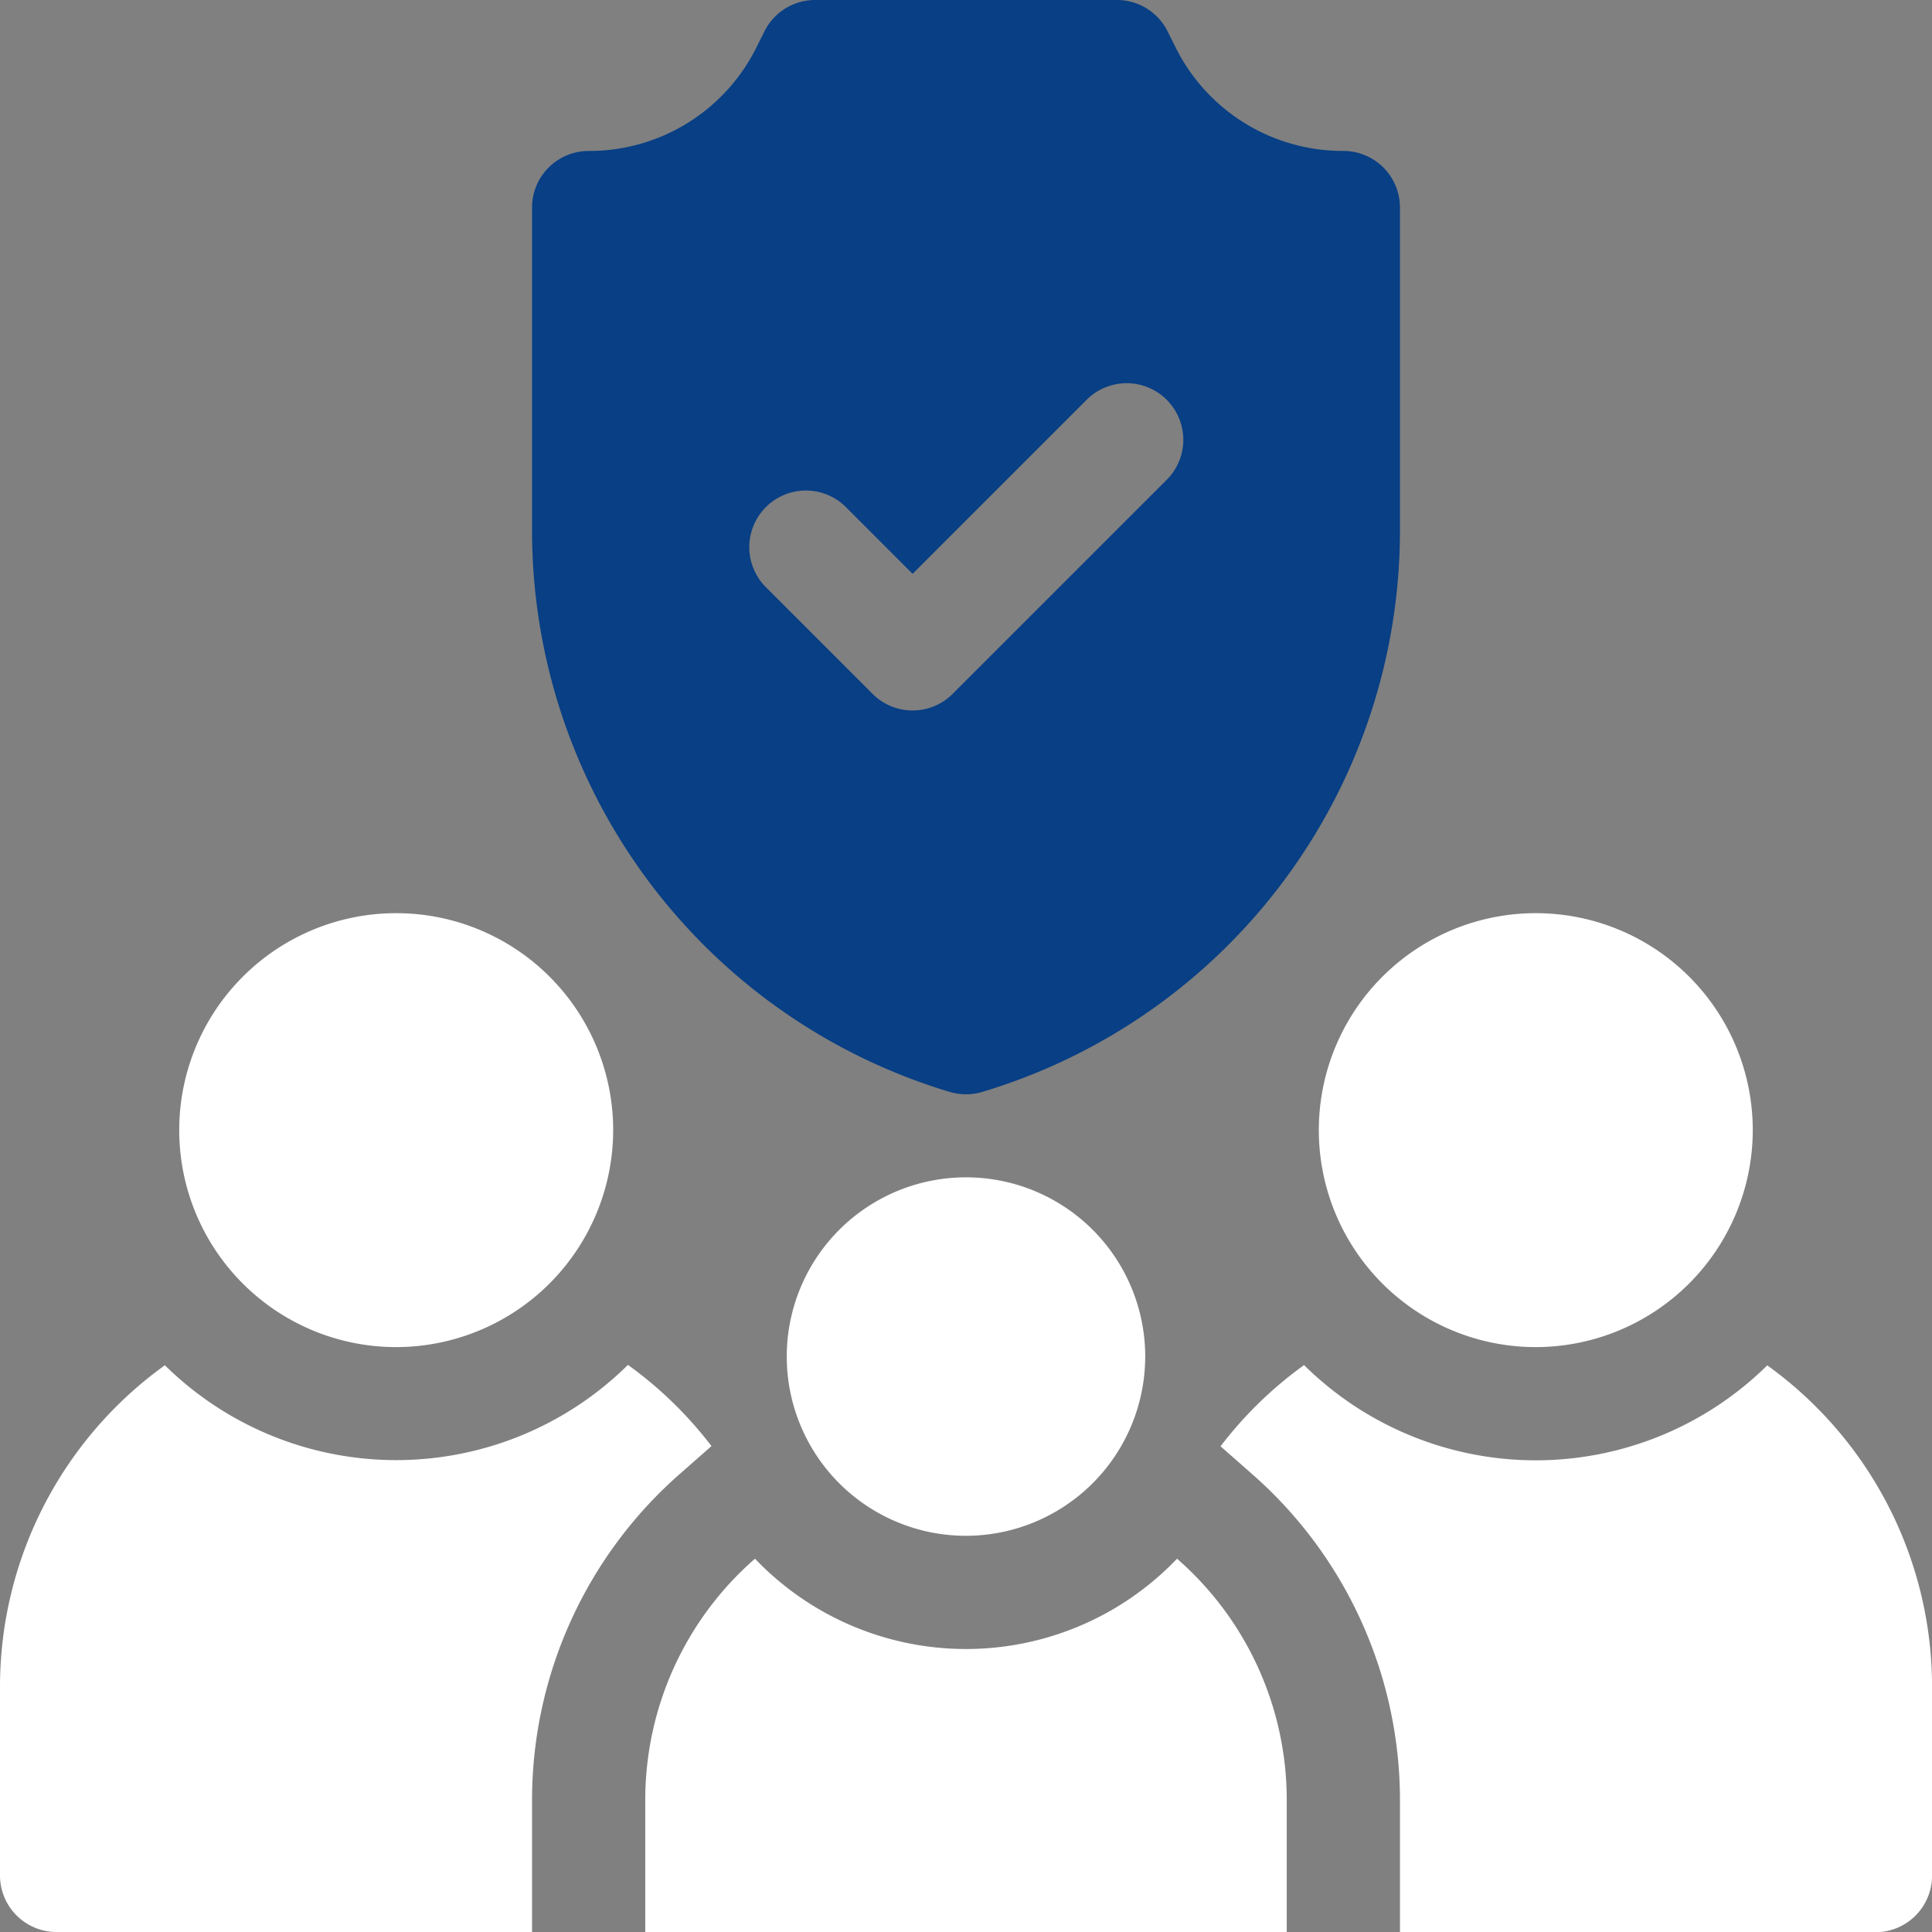 <svg id="family-hover-icon" xmlns="http://www.w3.org/2000/svg" width="84.779" height="84.779" viewBox="0 0 84.779 84.779">
  <rect x="0" y="0" width="84.779" height="84.779" fill="#808080" stroke="none"/>
  <path id="Path_10437" data-name="Path 10437" d="M359.021,261.042a9.521,9.521,0,1,1,9.521-9.521A9.532,9.532,0,0,1,359.021,261.042Z" transform="translate(-291.628 -201.929)" fill="#fff"/>
  <path id="Path_10438" data-name="Path 10438" d="M57.021,261.042a9.521,9.521,0,1,1,9.521-9.521A9.532,9.532,0,0,1,57.021,261.042Z" transform="translate(-39.635 -201.929)" fill="#fff"/>
  <path id="Path_10439" data-name="Path 10439" d="M176.6,6.623a8.188,8.188,0,0,1-7.364-4.551l-.35-.7A2.484,2.484,0,0,0,166.666,0H153.419A2.484,2.484,0,0,0,151.2,1.373l-.35.7a8.188,8.188,0,0,1-7.364,4.551A2.484,2.484,0,0,0,141,9.107V23.281a25.718,25.718,0,0,0,18.329,24.634,2.482,2.482,0,0,0,1.427,0,25.718,25.718,0,0,0,18.329-24.634V9.107A2.484,2.484,0,0,0,176.6,6.623Zm-7.777,14.459-9.367,9.367a2.483,2.483,0,0,1-3.512,0l-4.683-4.683a2.484,2.484,0,0,1,3.513-3.513L157.7,25.18l7.611-7.61a2.484,2.484,0,1,1,3.512,3.513Z" transform="translate(-117.653)" fill="#083f85"/>
  <g id="Group_4701" data-name="Group 4701" transform="translate(0 59.902)">
    <g id="Group_4700" data-name="Group 4700">
      <path id="Path_10440" data-name="Path 10440" d="M347.44,361.771a14.462,14.462,0,0,1-20.326-.012,17.406,17.406,0,0,0-3.665,3.564l1.365,1.2a19.047,19.047,0,0,1,6.509,14.323v5.8h20.864a2.484,2.484,0,0,0,2.484-2.484v-8.279A17.375,17.375,0,0,0,347.44,361.771Z" transform="translate(-269.89 -361.759)" fill="#fff"/>
      <path id="Path_10441" data-name="Path 10441" d="M7.229,361.771A17.375,17.375,0,0,0,0,375.874v8.279a2.484,2.484,0,0,0,2.484,2.484H23.347v-5.8a19.047,19.047,0,0,1,6.509-14.323l1.365-1.2a17.405,17.405,0,0,0-3.665-3.564,14.462,14.462,0,0,1-20.326.012Z" transform="translate(0 -361.759)" fill="#fff"/>
    </g>
    <path id="Path_10442" data-name="Path 10442" d="M194.335,413.07a12.8,12.8,0,0,1-18.52,0A14.042,14.042,0,0,0,171,423.656v5.8h28.149v-5.8A14.042,14.042,0,0,0,194.335,413.07Z" transform="translate(-142.685 -404.574)" fill="#fff"/>
  </g>
  <path id="Path_10443" data-name="Path 10443" d="M216.365,327.731a7.865,7.865,0,1,1,7.865-7.865A7.874,7.874,0,0,1,216.365,327.731Z" transform="translate(-173.976 -260.338)" fill="#fff"/>
</svg>
